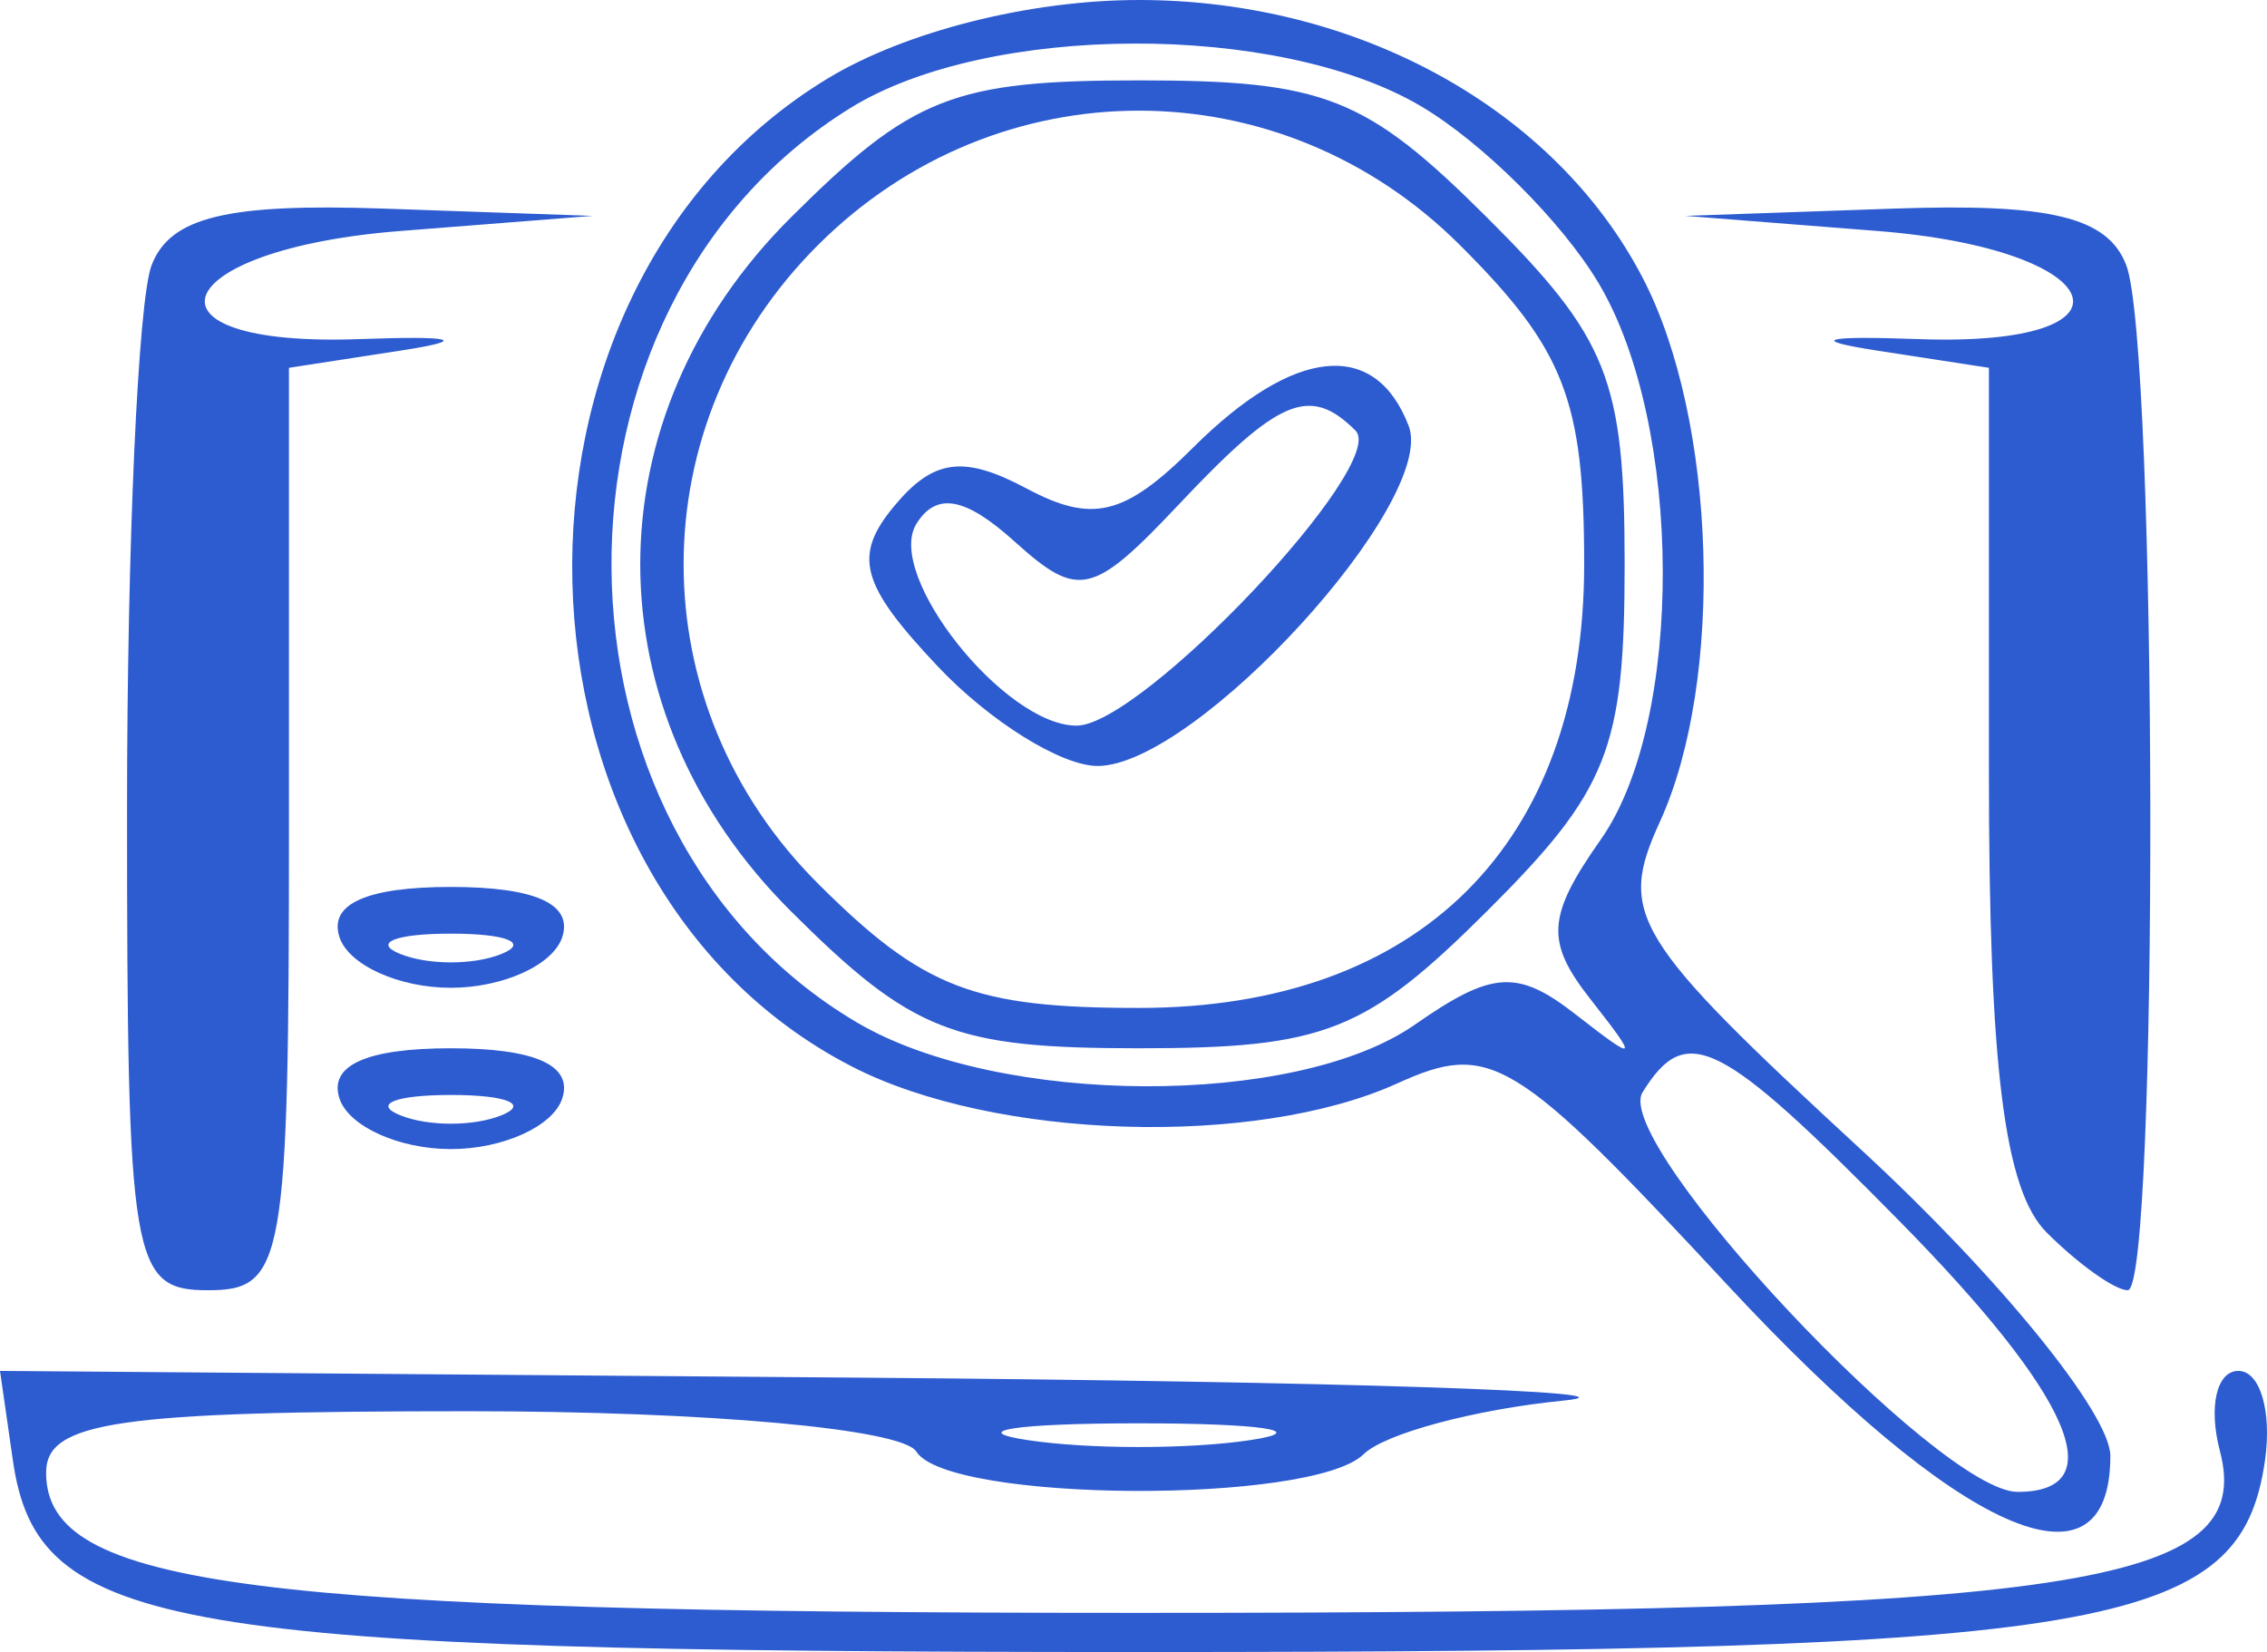 <svg width="118" height="86" viewBox="0 0 118 86" fill="none" xmlns="http://www.w3.org/2000/svg">
<path fill-rule="evenodd" clip-rule="evenodd" d="M43.059 4.1C24.778 15.206 25.541 45.832 44.337 55.517C51.747 59.336 65.336 59.757 72.737 56.396C77.582 54.196 78.826 54.958 89.916 66.893C101.95 79.844 109.846 83.369 109.846 75.791C109.846 73.605 104.035 66.457 96.931 59.902C84.954 48.851 84.189 47.612 86.397 42.784C89.77 35.409 89.347 21.867 85.514 14.484C80.943 5.673 70.67 0 59.283 0C53.588 0 47.11 1.638 43.059 4.1ZM73.946 5.519C77.155 7.407 81.33 11.568 83.224 14.765C87.613 22.166 87.668 37.523 83.328 43.695C80.511 47.703 80.429 49.015 82.801 52.036C85.323 55.244 85.241 55.326 82.021 52.813C78.99 50.449 77.673 50.531 73.651 53.337C67.457 57.662 52.046 57.608 44.62 53.235C27.725 43.29 27.523 15.974 44.268 5.62C51.425 1.192 66.511 1.142 73.946 5.519ZM41.164 11.322C30.713 21.737 30.713 37.017 41.164 47.432C47.474 53.72 49.634 54.57 59.283 54.57C68.932 54.57 71.091 53.72 77.401 47.432C83.711 41.144 84.564 38.992 84.564 29.377C84.564 19.762 83.711 17.61 77.401 11.322C71.091 5.034 68.932 4.184 59.283 4.184C49.634 4.184 47.474 5.034 41.164 11.322ZM75.975 12.743C81.429 18.179 82.458 20.816 82.458 29.377C82.458 43.93 73.887 52.47 59.283 52.47C50.691 52.47 48.045 51.446 42.591 46.011C33.247 36.7 33.247 22.054 42.591 12.743C51.934 3.433 66.631 3.433 75.975 12.743ZM7.892 13.804C7.188 15.63 6.613 28.384 6.613 42.145C6.613 65.766 6.849 67.166 10.827 67.166C14.794 67.166 15.04 65.766 15.04 43.155V19.147L20.834 18.254C24.462 17.696 23.676 17.471 18.727 17.652C6.746 18.091 8.659 12.983 20.834 12.025L30.841 11.238L20.006 10.86C11.825 10.575 8.857 11.295 7.892 13.804ZM97.732 12.025C109.907 12.983 111.82 18.091 99.838 17.652C94.89 17.471 94.104 17.696 97.732 18.254L103.525 19.147V40.157C103.525 55.567 104.328 61.968 106.536 64.166C108.19 65.816 110.086 67.166 110.75 67.166C112.366 67.166 112.296 18.017 110.674 13.804C109.709 11.295 106.74 10.575 98.56 10.86L87.725 11.238L97.732 12.025ZM62.114 23.289C58.545 26.847 56.868 27.261 53.441 25.432C50.158 23.683 48.591 23.889 46.554 26.333C44.384 28.94 44.782 30.418 48.808 34.686C51.496 37.539 55.242 39.874 57.13 39.874C62.247 39.874 74.837 26.104 73.323 22.168C71.576 17.633 67.369 18.055 62.114 23.289ZM70.556 22.415C72.307 24.162 59.439 37.775 56.036 37.775C52.286 37.775 46.054 29.925 47.698 27.273C48.736 25.6 50.239 25.871 52.807 28.187C56.14 31.191 56.866 31.025 61.392 26.226C66.583 20.719 68.184 20.053 70.556 22.415ZM17.674 48.797C18.156 50.241 20.765 51.421 23.468 51.421C26.171 51.421 28.779 50.241 29.261 48.797C29.84 47.064 27.869 46.172 23.468 46.172C19.066 46.172 17.095 47.064 17.674 48.797ZM26.101 49.661C24.654 50.245 22.284 50.245 20.834 49.661C19.387 49.08 20.571 48.603 23.468 48.603C26.364 48.603 27.55 49.08 26.101 49.661ZM17.674 57.194C18.156 58.639 20.765 59.818 23.468 59.818C26.171 59.818 28.779 58.639 29.261 57.194C29.84 55.462 27.869 54.57 23.468 54.57C19.066 54.57 17.095 55.462 17.674 57.194ZM98.874 63.572C107.827 72.665 110.008 77.663 105.017 77.663C100.911 77.663 83.863 59.499 85.496 56.864C87.777 53.186 89.492 54.047 98.874 63.572ZM26.101 58.059C24.654 58.643 22.284 58.643 20.834 58.059C19.387 57.477 20.571 57.001 23.468 57.001C26.364 57.001 27.55 57.477 26.101 58.059ZM0.672 76.036C1.945 84.854 8.678 86 59.283 86C109.888 86 116.621 84.854 117.894 76.036C118.262 73.467 117.641 71.365 116.51 71.365C115.378 71.365 114.944 73.238 115.547 75.526C117.403 82.599 108.318 83.962 59.283 83.962C13.022 83.962 2.4 82.599 2.4 76.666C2.4 74.002 6.089 73.465 24.397 73.465C36.789 73.465 46.962 74.382 47.696 75.564C49.341 78.215 68.294 78.329 70.976 75.704C72.075 74.627 76.769 73.368 81.404 72.908C86.039 72.448 69.619 71.913 44.915 71.718L0 71.365L0.672 76.036ZM65.077 74.968C61.889 75.448 56.675 75.448 53.489 74.968C50.304 74.487 52.91 74.094 59.283 74.094C65.656 74.094 68.264 74.487 65.077 74.968Z" fill="#2D5BD0"/>
</svg>
